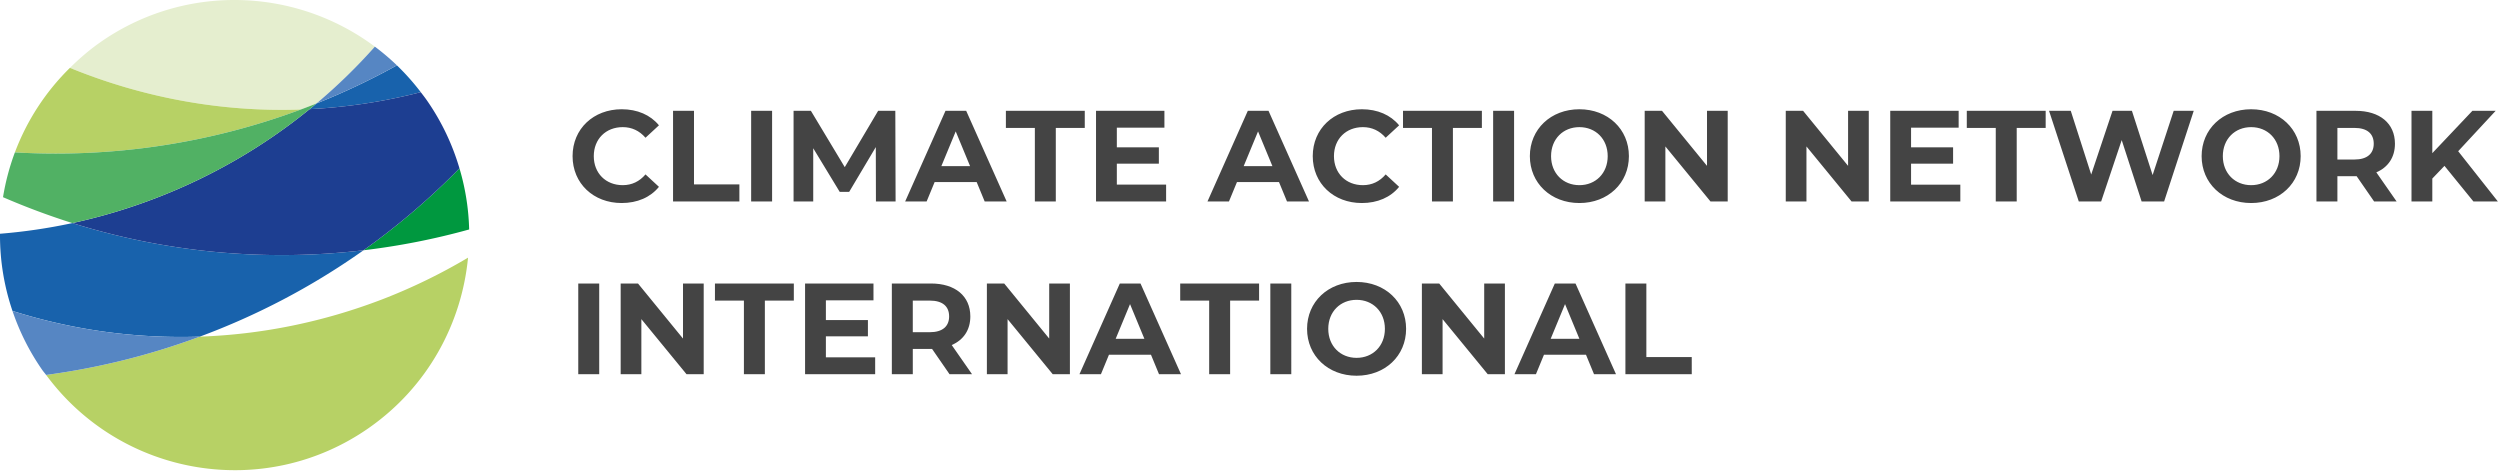 <svg width="279" height="53" xmlns="http://www.w3.org/2000/svg"><g fill="none" fill-rule="evenodd"><path d="M41.2 47.733c6.53-4.58 10.32-11.608 11.033-18.979a63.328 63.328 0 01-9.534 4.637c-6.63 2.549-13.508 3.94-20.4 4.177a79.412 79.412 0 01-17.151 4.276c8.418 11.387 24.396 14.065 36.053 5.89" fill="#B7D165"/><path d="M41.835 5.206A26.22 26.22 0 0026.152 0 26.047 26.047 0 0011.15 4.747c-1.22.856-2.32 1.815-3.347 2.827 8.288 3.381 17.033 4.951 25.762 4.65a74.305 74.305 0 001.754-.676 62.68 62.68 0 006.516-6.342" fill="#E5EECF"/><path d="M46.957 10.285a26.335 26.335 0 00-2.662-2.992 79.536 79.536 0 01-8.975 4.256c-.253.213-.51.424-.766.632a62.42 62.42 0 0012.403-1.896" fill="#1862AC"/><path d="M44.295 7.293a26.188 26.188 0 00-2.46-2.087 62.81 62.81 0 01-6.516 6.343 79.74 79.74 0 008.976-4.256" fill="#5686C3"/><path d="M8.077 24.897a62.45 62.45 0 01-8.076 1.19 26.141 26.141 0 001.392 8.612 62.16 62.16 0 0020.905 2.869 79.258 79.258 0 0017.948-9.409l.326-.23a78.088 78.088 0 01-32.495-3.032" fill="#1862AC"/><path d="M5.147 41.844A79.417 79.417 0 0022.3 37.568 62.16 62.16 0 011.393 34.7a26.22 26.22 0 003.324 6.59c.135.194.29.365.43.554" fill="#5686C3"/><path d="M52.358 25.608a26.147 26.147 0 00-1.082-6.822 79.282 79.282 0 01-10.704 9.144 78.815 78.815 0 0011.786-2.322" fill="#00983F"/><path d="M7.803 7.574a26.082 26.082 0 00-6.141 9.433 78.415 78.415 0 0031.903-4.783c-8.729.301-17.474-1.269-25.762-4.65" fill="#B7D165"/><path d="M51.276 18.786a26.168 26.168 0 00-3.642-7.595c-.218-.312-.449-.608-.677-.906a62.487 62.487 0 01-12.402 1.896 63.103 63.103 0 01-17.16 9.926 63.586 63.586 0 01-9.317 2.79 78.073 78.073 0 0032.494 3.033 79.246 79.246 0 0010.704-9.144" fill="#1D3E91"/><path d="M34.613 12.132l.706-.584a72.788 72.788 0 01-1.752.675h-.002a78.404 78.404 0 01-31.903 4.783 26.383 26.383 0 00-1.325 5 80.252 80.252 0 007.74 2.89 63.672 63.672 0 009.318-2.79A63.076 63.076 0 0030.97 14.89a63.224 63.224 0 003.583-2.707l.001-.001.059-.049m0 0l-.059.049.74-.61c-.225.188-.453.376-.681.561" fill="#51B164"/><path d="M69.368 22.658c1.761 0 3.219-.636 4.17-1.807l-1.5-1.387c-.678.795-1.53 1.2-2.54 1.2-1.89 0-3.232-1.33-3.232-3.238s1.342-3.238 3.232-3.238c1.01 0 1.862.405 2.54 1.185l1.5-1.387c-.951-1.157-2.409-1.793-4.155-1.793-3.146 0-5.484 2.183-5.484 5.233s2.338 5.232 5.47 5.232zm13.147-.173v-1.908H77.45v-8.21h-2.338v10.118h7.403zm3.651 0V12.367h-2.338v10.118h2.338zm4.59 0v-5.941l2.958 4.871h1.053l2.973-5.001.014 6.07h2.194l-.03-10.117H98l-3.724 6.287-3.78-6.287h-1.934v10.118h2.193zm12.655 0l.895-2.168h4.69l.895 2.168h2.453l-4.517-10.118h-2.309l-4.502 10.118h2.395zm4.849-3.946h-3.204l1.602-3.874 1.602 3.874zm9.568 3.946v-8.21h3.232v-1.908h-8.803v1.908h3.233v8.21h2.338zm12.31 0v-1.88h-5.499v-2.34h4.69v-1.822h-4.69v-2.197h5.31v-1.88h-7.633v10.119h7.821zm7.013 0l.895-2.168h4.69l.894 2.168h2.454l-4.517-10.118h-2.31l-4.502 10.118h2.396zM142 18.539h-3.204l1.602-3.874L142 18.539zm9.972 4.12c1.76 0 3.218-.637 4.17-1.808l-1.5-1.387c-.679.795-1.53 1.2-2.54 1.2-1.891 0-3.233-1.33-3.233-3.238s1.342-3.238 3.232-3.238c1.01 0 1.862.405 2.54 1.185l1.501-1.387c-.952-1.157-2.41-1.793-4.156-1.793-3.146 0-5.484 2.183-5.484 5.233s2.338 5.232 5.47 5.232zm10.173-.174v-8.21h3.233v-1.908h-8.803v1.908h3.233v8.21h2.338zm6.826 0V12.367h-2.337v10.118h2.337zm7.288.173c3.175 0 5.527-2.211 5.527-5.232 0-3.021-2.352-5.233-5.527-5.233-3.19 0-5.527 2.226-5.527 5.233 0 3.006 2.338 5.232 5.527 5.232zm0-1.994c-1.804 0-3.16-1.316-3.16-3.238 0-1.923 1.356-3.238 3.16-3.238s3.16 1.315 3.16 3.238c0 1.922-1.356 3.238-3.16 3.238zm9.597 1.82v-6.142l5.036 6.143h1.92V12.367h-2.31v6.143l-5.022-6.143h-1.933v10.118h2.309zm15.744 0v-6.142l5.036 6.143h1.92V12.367h-2.31v6.143l-5.021-6.143h-1.934v10.118h2.309zm17.173 0v-1.878h-5.498v-2.342h4.69v-1.821h-4.69v-2.197h5.31v-1.88h-7.634v10.119h7.822zm6.292 0v-8.21h3.232v-1.907h-8.803v1.908h3.233v8.21h2.338zm9.423 0l2.295-6.85 2.222 6.85h2.511l3.305-10.117h-2.237l-2.352 7.17-2.31-7.17h-2.164l-2.38 7.111-2.281-7.111h-2.424l3.319 10.118h2.496zm16.74.174c3.175 0 5.527-2.211 5.527-5.232 0-3.021-2.352-5.233-5.527-5.233-3.189 0-5.527 2.226-5.527 5.233 0 3.006 2.338 5.232 5.527 5.232zm0-1.994c-1.804 0-3.16-1.316-3.16-3.238 0-1.923 1.356-3.238 3.16-3.238s3.16 1.315 3.16 3.238c0 1.922-1.356 3.238-3.16 3.238zm9.626 1.82v-2.818h2.15l1.948 2.819h2.511l-2.265-3.252c1.313-.564 2.078-1.677 2.078-3.195 0-2.27-1.689-3.671-4.387-3.671h-4.373v10.118h2.338zm1.905-4.682h-1.905v-3.527h1.905c1.428 0 2.15.65 2.15 1.763 0 1.099-.722 1.764-2.15 1.764zm8.687 4.683v-2.559l1.357-1.416 3.232 3.975h2.728l-4.43-5.609 4.184-4.51h-2.597l-4.474 4.727v-4.726h-2.323v10.118h2.323zM66.872 41.758V31.639h-2.338v10.119h2.338zm4.704 0v-6.144l5.037 6.144h1.92V31.639h-2.31v6.144l-5.022-6.144h-1.934v10.119h2.31zm13.782 0v-8.21h3.233v-1.909h-8.803v1.908h3.232v8.21h2.338zm12.31 0v-1.88h-5.499v-2.341h4.69v-1.821h-4.69v-2.198h5.311V31.64h-7.634v10.119h7.822zm4.2 0v-2.82h2.15l1.947 2.82h2.511l-2.265-3.253c1.313-.563 2.078-1.676 2.078-3.194 0-2.27-1.689-3.672-4.387-3.672h-4.373v10.119h2.338zm1.904-4.684h-1.905v-3.527h1.905c1.429 0 2.15.65 2.15 1.764 0 1.098-.721 1.763-2.15 1.763zm8.673 4.684v-6.144l5.036 6.144h1.92V31.639h-2.31v6.144l-5.021-6.144h-1.934v10.119h2.309zm10.42 0l.894-2.169h4.69l.895 2.169h2.453l-4.517-10.119h-2.309l-4.502 10.119h2.395zm4.848-3.947h-3.204l1.602-3.873 1.602 3.873zm9.568 3.947v-8.21h3.232v-1.909h-8.803v1.908h3.233v8.21h2.338zm6.826 0V31.639h-2.338v10.119h2.338zm7.287.173c3.175 0 5.527-2.212 5.527-5.233 0-3.02-2.352-5.232-5.527-5.232-3.189 0-5.527 2.226-5.527 5.232 0 3.007 2.338 5.233 5.527 5.233zm0-1.995c-1.804 0-3.16-1.315-3.16-3.238 0-1.922 1.356-3.237 3.16-3.237s3.16 1.315 3.16 3.237c0 1.923-1.356 3.238-3.16 3.238zm9.597 1.822v-6.144l5.036 6.144h1.92V31.639h-2.31v6.144l-5.021-6.144h-1.934v10.119h2.309zm10.42 0l.894-2.169h4.69l.895 2.169h2.453l-4.517-10.119h-2.309l-4.502 10.119h2.395zm4.848-3.947h-3.204l1.602-3.873 1.602 3.873zm12.54 3.947V39.85h-5.065v-8.21h-2.338v10.118h7.404z" fill="#444" fill-rule="nonzero"/></g></svg>
